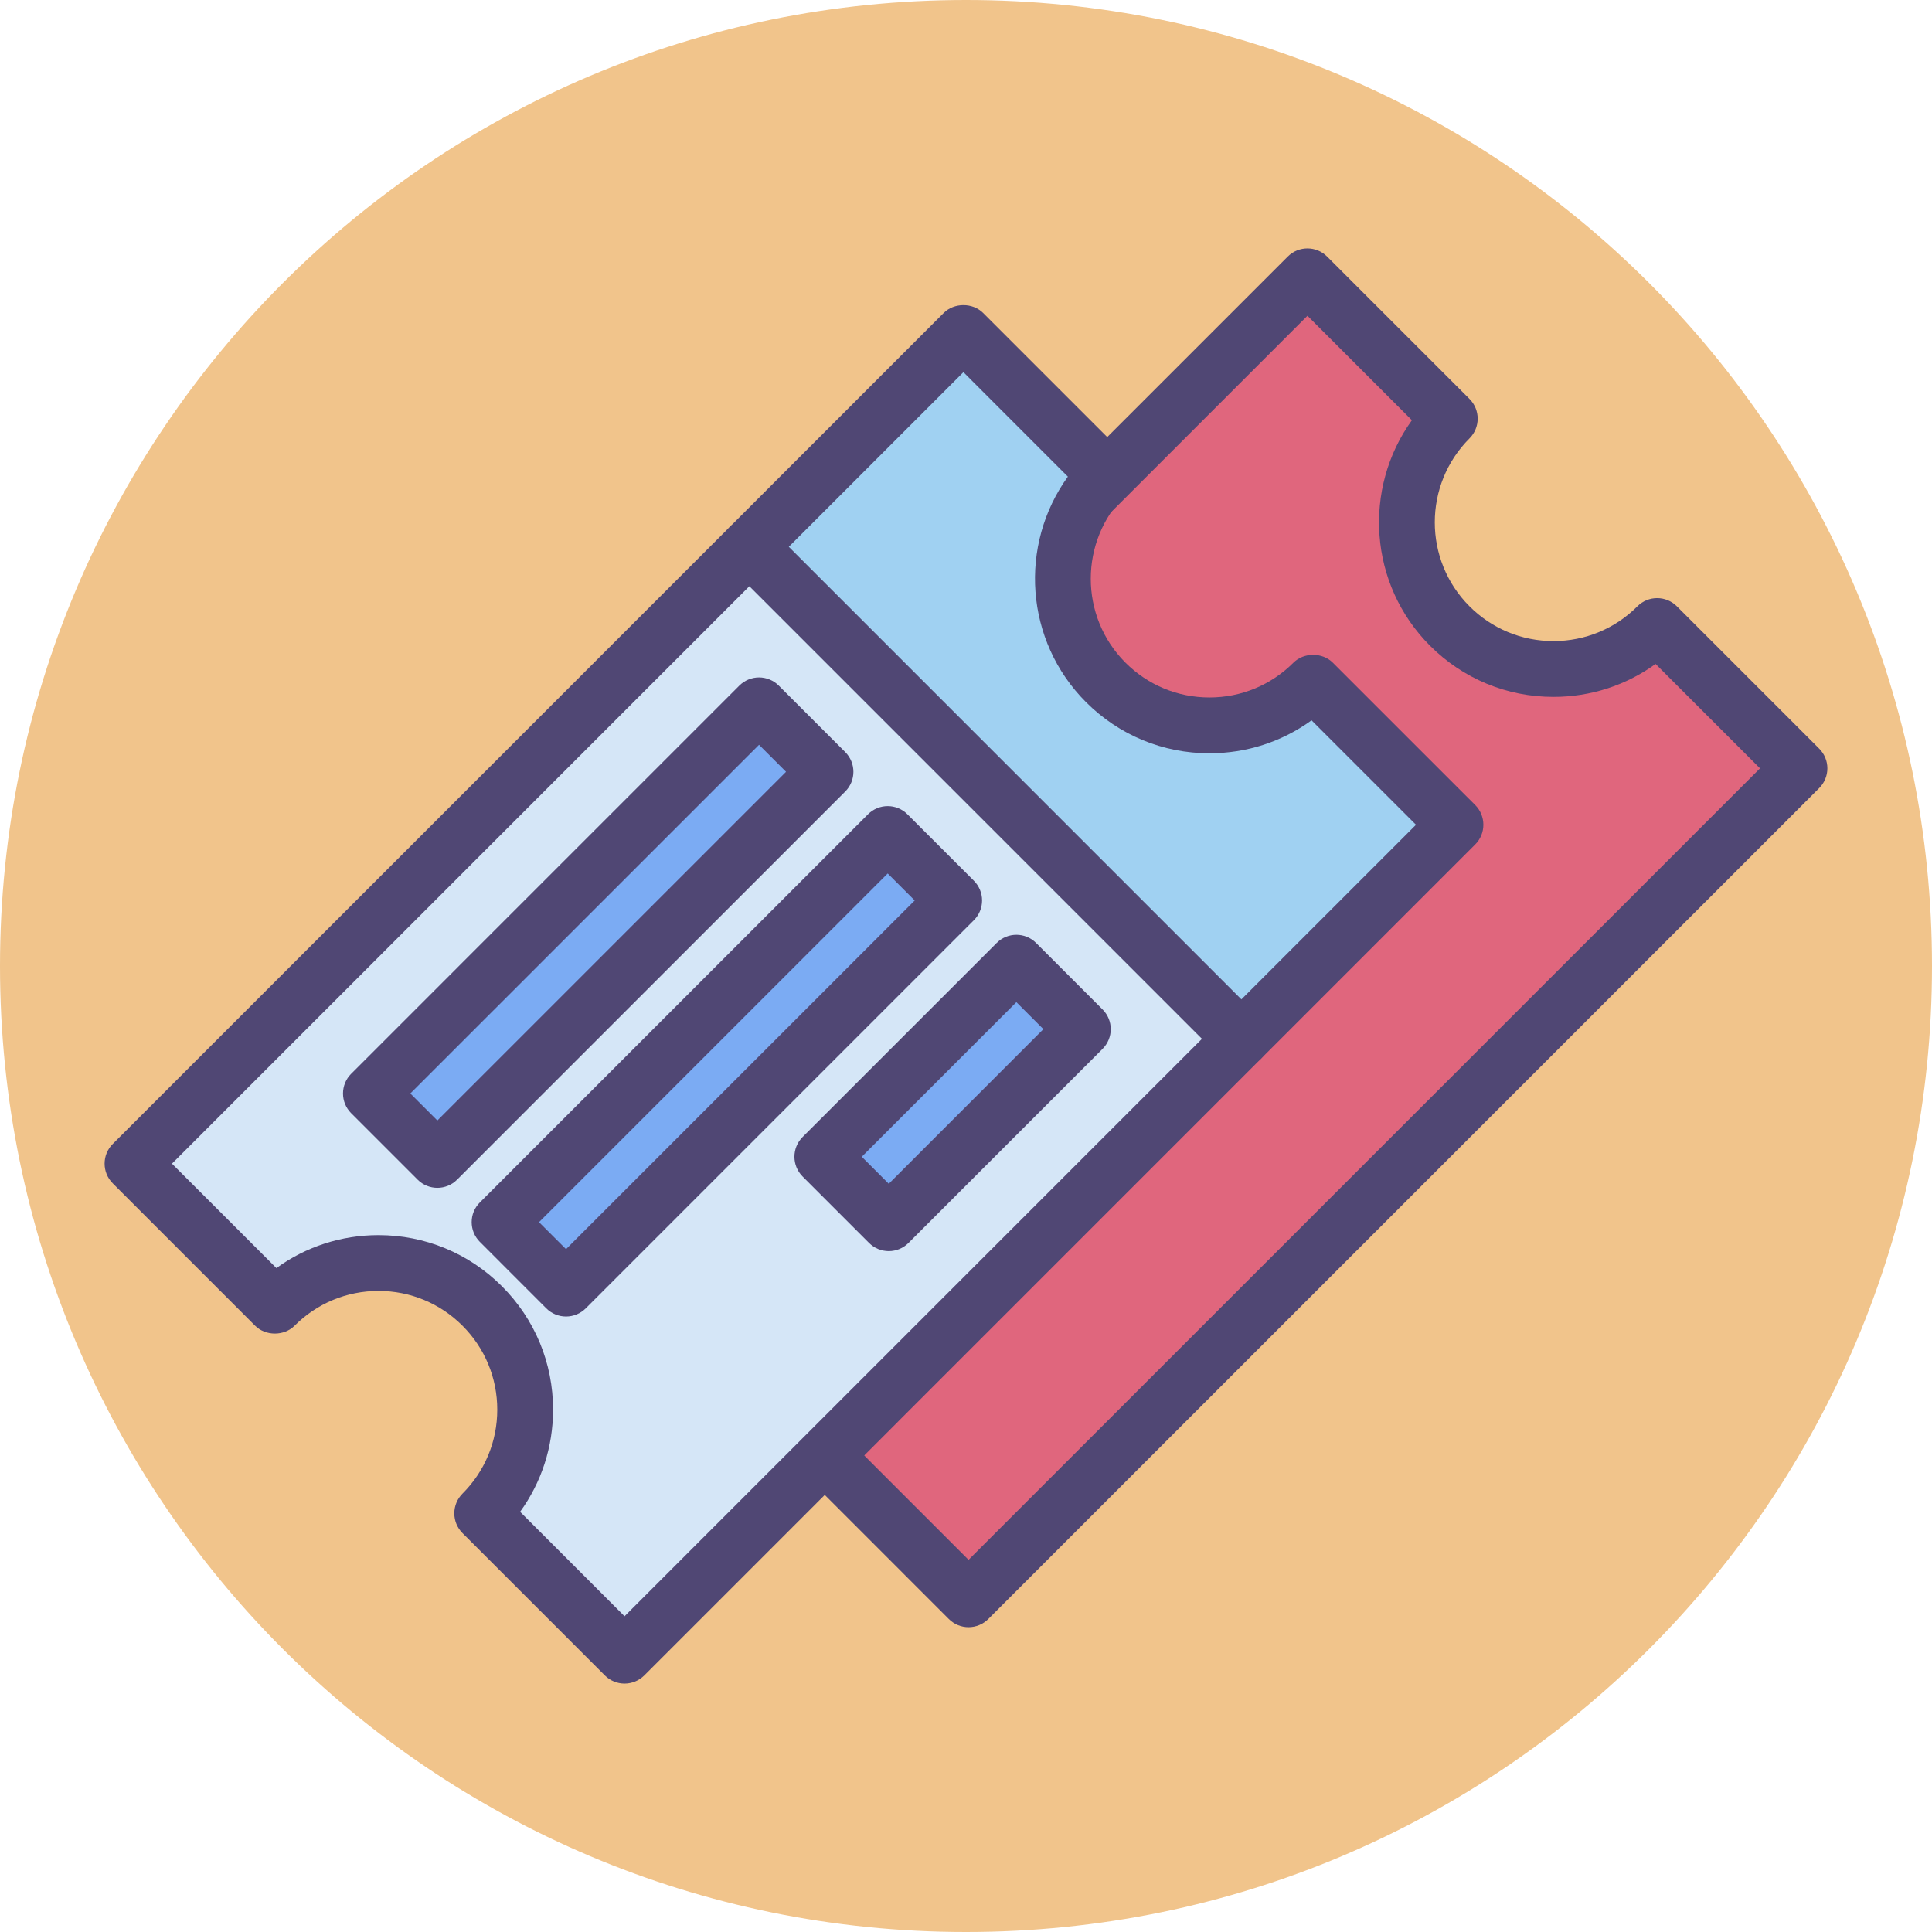 <svg height="415.492pt" viewBox="0 0 415.492 415.492" width="415.492pt" xmlns="http://www.w3.org/2000/svg"><path d="m415.492 207.746c0 114.734-93.012 207.746-207.746 207.746s-207.746-93.012-207.746-207.746 93.012-207.746 207.746-207.746 207.746 93.012 207.746 207.746zm0 0" fill="#f1c48b"/><path d="m311.789 90.035-30.613-30.609-178.695 178.695 30.613 30.609c12.312-12.312 32.281-12.312 44.594 0 12.316 12.316 12.316 32.285 0 44.598l30.609 30.613 178.695-178.699-30.609-30.609c-12.316 12.316-32.281 12.316-44.598 0-12.312-12.316-12.312-32.281.004-44.598zm0 0" fill="#e0667d"/><path d="m208.297 349.941c-1.59 0-3.117-.633-4.242-1.758l-30.609-30.613c-1.129-1.125-1.758-2.648-1.758-4.242s.629-3.117 1.758-4.242c4.82-4.82 7.477-11.234 7.477-18.055s-2.656-13.234-7.477-18.055c-4.824-4.824-11.238-7.48-18.059-7.48-6.82 0-13.23 2.656-18.055 7.48-2.344 2.344-6.141 2.344-8.484 0l-30.613-30.613c-1.125-1.125-1.758-2.648-1.758-4.242 0-1.59.633-3.117 1.758-4.242l178.699-178.695c2.34-2.344 6.141-2.344 8.48 0l30.613 30.613c2.344 2.34 2.344 6.141 0 8.484-9.953 9.953-9.953 26.152 0 36.109 4.824 4.824 11.234 7.48 18.055 7.48 6.82 0 13.23-2.656 18.055-7.48 2.344-2.344 6.145-2.344 8.484 0l30.613 30.613c1.125 1.125 1.758 2.648 1.758 4.238 0 1.594-.633 3.121-1.758 4.242l-178.695 178.699c-1.125 1.121-2.648 1.758-4.242 1.758zm-22.457-36.949 22.457 22.461 170.211-170.211-22.461-22.457c-6.352 4.602-13.965 7.086-21.961 7.086-10.027 0-19.453-3.906-26.539-10.996-13.191-13.191-14.492-33.836-3.906-48.5l-22.461-22.465-170.215 170.211 22.461 22.461c6.352-4.602 13.965-7.086 21.961-7.086 10.027 0 19.453 3.902 26.543 10.992 7.09 7.09 10.992 16.516 10.992 26.543.004 7.996-2.48 15.609-7.082 21.961zm0 0" fill="#504774"/><path d="m237.805 102.164-30.613-30.613-178.695 178.695 30.613 30.613c12.312-12.312 32.277-12.312 44.594 0 12.316 12.316 12.316 32.281 0 44.598l30.613 30.609 178.695-178.695-30.609-30.609c-12.312 12.312-32.281 12.312-44.598 0-12.316-12.316-12.316-32.281 0-44.598zm0 0" fill="#d5e6f7"/><path d="m266.973 223.406 46.039-46.035-30.613-30.609c-12.312 12.312-32.281 12.312-44.594 0-12.316-12.316-12.316-32.281 0-44.598l-30.613-30.613-46.035 46.039zm0 0" fill="#a0d1f2"/><path d="m79.762 235.164 83.473-83.477 14.293 14.297-83.473 83.473zm0 0" fill="#7babf3"/><path d="m107.434 262.836 83.473-83.473 14.293 14.293-83.473 83.473zm0 0" fill="#7babf3"/><path d="m176.844 248.77 41.734-41.734 14.293 14.293-41.734 41.734zm0 0" fill="#7babf3"/><g fill="#504774"><path d="m134.316 362.066c-1.594 0-3.117-.629-4.242-1.758l-30.613-30.609c-1.125-1.129-1.758-2.652-1.758-4.242 0-1.594.633-3.117 1.758-4.242 4.824-4.824 7.48-11.234 7.48-18.055 0-6.82-2.656-13.234-7.48-18.055-4.824-4.824-11.234-7.48-18.055-7.48s-13.23 2.656-18.055 7.48c-2.25 2.25-6.234 2.25-8.484 0l-30.613-30.613c-2.344-2.344-2.344-6.141 0-8.484l178.695-178.699c2.25-2.25 6.234-2.25 8.484 0l30.613 30.613c2.344 2.344 2.344 6.141 0 8.484-9.957 9.957-9.957 26.156 0 36.113 4.824 4.82 11.234 7.477 18.055 7.477 6.82 0 13.234-2.656 18.055-7.477 2.25-2.25 6.234-2.254 8.484 0l30.613 30.609c2.344 2.344 2.344 6.145 0 8.484l-178.695 178.699c-1.125 1.125-2.652 1.754-4.242 1.754zm-22.461-36.945 22.457 22.465 170.211-170.215-22.461-22.461c-6.352 4.605-13.965 7.09-21.961 7.09-10.027 0-19.453-3.906-26.543-10.996-13.188-13.191-14.492-33.836-3.902-48.496l-22.465-22.469-170.211 170.215 22.461 22.457c6.352-4.602 13.965-7.086 21.961-7.086 10.027 0 19.453 3.906 26.543 10.996 7.09 7.086 10.996 16.512 10.996 26.539 0 7.996-2.484 15.609-7.086 21.961zm0 0"/><path d="m266.973 229.406c-1.535 0-3.07-.586-4.242-1.758l-105.816-105.816c-2.344-2.344-2.344-6.141 0-8.484s6.141-2.344 8.484 0l105.816 105.816c2.344 2.344 2.344 6.145 0 8.484-1.168 1.172-2.703 1.758-4.242 1.758zm0 0"/><path d="m94.059 255.453c-1.535 0-3.074-.586-4.242-1.758l-14.293-14.293c-1.129-1.125-1.758-2.648-1.758-4.242 0-1.59.629-3.117 1.758-4.238l83.473-83.477c1.125-1.125 2.652-1.758 4.242-1.758 1.59 0 3.117.633 4.242 1.758l14.293 14.293c2.344 2.348 2.344 6.145 0 8.484l-83.473 83.473c-1.172 1.176-2.707 1.758-4.242 1.758zm-5.812-20.293 5.809 5.809 74.988-74.988-5.809-5.805zm0 0"/><path d="m121.73 283.129c-1.594 0-3.117-.633-4.246-1.758l-14.289-14.297c-2.344-2.344-2.344-6.141 0-8.48l83.473-83.473c2.344-2.344 6.141-2.344 8.484 0l14.293 14.289c1.125 1.129 1.758 2.652 1.758 4.242 0 1.594-.633 3.121-1.758 4.242l-83.473 83.477c-1.125 1.125-2.652 1.758-4.242 1.758zm-5.809-20.293 5.809 5.805 74.988-74.988-5.809-5.805zm0 0"/><path d="m191.141 269.062c-1.594 0-3.117-.629-4.246-1.758l-14.293-14.293c-2.34-2.344-2.34-6.141 0-8.484l41.738-41.734c2.344-2.344 6.145-2.344 8.484 0l14.293 14.293c2.344 2.34 2.344 6.137 0 8.48l-41.738 41.738c-1.121 1.129-2.648 1.758-4.238 1.758zm-5.812-20.293 5.809 5.809 33.25-33.254-5.809-5.805zm0 0"/></g></svg>